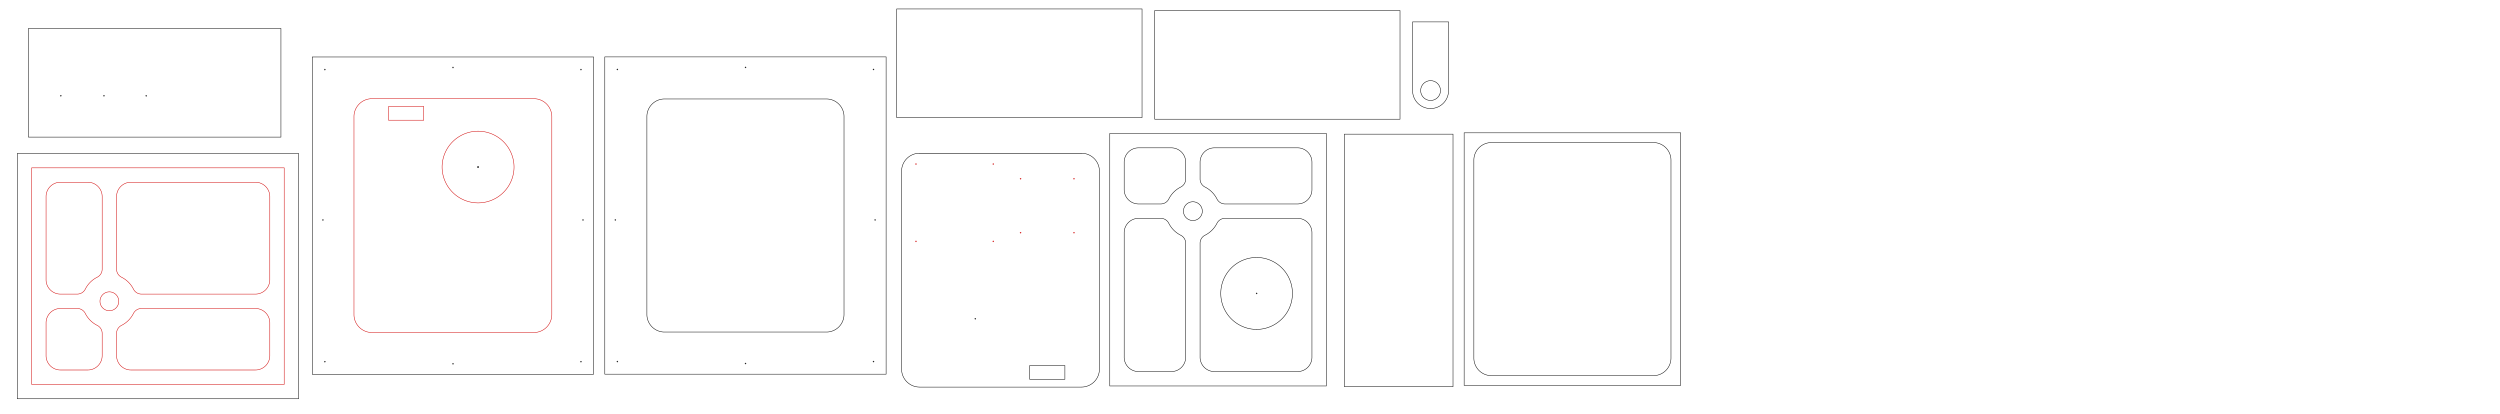 <?xml version="1.0" encoding="UTF-8" standalone="no"?>
<svg
   viewBox="0 0 5253.543 869.291"
   width="139cm"
   height="23cm"
   version="1.1"
   id="svg11"
   sodipodi:docname="Caisson_moteur_complet_V2.svg"
   xml:space="preserve"
   inkscape:version="1.3.2 (091e20e, 2023-11-25, custom)"
   xmlns:inkscape="http://www.inkscape.org/namespaces/inkscape"
   xmlns:sodipodi="http://sodipodi.sourceforge.net/DTD/sodipodi-0.dtd"
   xmlns="http://www.w3.org/2000/svg"
   xmlns:svg="http://www.w3.org/2000/svg"><sodipodi:namedview
     id="namedview11"
     pagecolor="#ffffff"
     bordercolor="#666666"
     borderopacity="1.0"
     inkscape:showpageshadow="2"
     inkscape:pageopacity="0.0"
     inkscape:pagecheckerboard="0"
     inkscape:deskcolor="#d1d1d1"
     inkscape:zoom="0.51717104"
     inkscape:cx="1240.402"
     inkscape:cy="246.53353"
     inkscape:window-width="1920"
     inkscape:window-height="1017"
     inkscape:window-x="-8"
     inkscape:window-y="-8"
     inkscape:window-maximized="1"
     inkscape:current-layer="svg11"
     inkscape:document-units="cm"
     showguides="true" /><desc
     id="desc1">bottom_ext.dxf - scale = 1.000000, origin = (0.000000, 0.000000), method = manual</desc><defs
     id="defs4"><marker
       id="DistanceX"
       orient="auto"
       refX="0"
       refY="0"
       style="overflow:visible"><path
         d="M 3,-3 -3,3 M 0,-5 V 5"
         style="stroke:#000000;stroke-width:0.5"
         id="path1" /></marker><pattern
       id="Hatch"
       patternUnits="userSpaceOnUse"
       width="8"
       height="8"
       x="0"
       y="0"><path
         d="M8 4 l-4,4"
         stroke="#000000"
         stroke-width="0.25"
         linecap="square"
         id="path2" /><path
         d="M6 2 l-4,4"
         stroke="#000000"
         stroke-width="0.25"
         linecap="square"
         id="path3" /><path
         d="M4 0 l-4,4"
         stroke="#000000"
         stroke-width="0.25"
         linecap="square"
         id="path4" /></pattern><symbol
       id="*MODEL_SPACE" /><symbol
       id="*PAPER_SPACE" /><marker
       id="DistanceX-5"
       orient="auto"
       refX="0"
       refY="0"
       style="overflow:visible"><path
         d="M 3,-3 -3,3 M 0,-5 V 5"
         style="stroke:#000000;stroke-width:0.5"
         id="path1-5" /></marker><pattern
       id="Hatch-9"
       patternUnits="userSpaceOnUse"
       width="8"
       height="8"
       x="0"
       y="0"><path
         d="M8 4 l-4,4"
         stroke="#000000"
         stroke-width="0.25"
         linecap="square"
         id="path2-4" /><path
         d="M6 2 l-4,4"
         stroke="#000000"
         stroke-width="0.25"
         linecap="square"
         id="path3-2" /><path
         d="M4 0 l-4,4"
         stroke="#000000"
         stroke-width="0.25"
         linecap="square"
         id="path4-5" /></pattern><symbol
       id="*MODEL_SPACE-3" /><symbol
       id="*PAPER_SPACE-6" /><marker
       id="DistanceX-3"
       orient="auto"
       refX="0"
       refY="0"
       style="overflow:visible"><path
         d="M 3,-3 -3,3 M 0,-5 V 5"
         style="stroke:#000000;stroke-width:0.5"
         id="path1-4" /></marker><pattern
       id="Hatch-2"
       patternUnits="userSpaceOnUse"
       width="8"
       height="8"
       x="0"
       y="0"><path
         d="M8 4 l-4,4"
         stroke="#000000"
         stroke-width="0.25"
         linecap="square"
         id="path2-7" /><path
         d="M6 2 l-4,4"
         stroke="#000000"
         stroke-width="0.25"
         linecap="square"
         id="path3-24" /><path
         d="M4 0 l-4,4"
         stroke="#000000"
         stroke-width="0.25"
         linecap="square"
         id="path4-0" /></pattern><symbol
       id="*MODEL_SPACE-35" /><symbol
       id="*PAPER_SPACE-4" /><marker
       id="DistanceX-0"
       orient="auto"
       refX="0"
       refY="0"
       style="overflow:visible"><path
         d="M 3,-3 -3,3 M 0,-5 V 5"
         style="stroke:#000000;stroke-width:0.5"
         id="path1-0" /></marker><pattern
       id="Hatch-7"
       patternUnits="userSpaceOnUse"
       width="8"
       height="8"
       x="0"
       y="0"><path
         d="M8 4 l-4,4"
         stroke="#000000"
         stroke-width="0.25"
         linecap="square"
         id="path2-79" /><path
         d="M6 2 l-4,4"
         stroke="#000000"
         stroke-width="0.25"
         linecap="square"
         id="path3-9" /><path
         d="M4 0 l-4,4"
         stroke="#000000"
         stroke-width="0.25"
         linecap="square"
         id="path4-2" /></pattern><symbol
       id="*MODEL_SPACE-9" /><symbol
       id="*PAPER_SPACE-1" /><marker
       id="DistanceX-2"
       orient="auto"
       refX="0"
       refY="0"
       style="overflow:visible"><path
         d="M 3,-3 -3,3 M 0,-5 V 5"
         style="stroke:#000000;stroke-width:0.5"
         id="path1-8" /></marker><pattern
       id="Hatch-6"
       patternUnits="userSpaceOnUse"
       width="8"
       height="8"
       x="0"
       y="0"><path
         d="M8 4 l-4,4"
         stroke="#000000"
         stroke-width="0.25"
         linecap="square"
         id="path2-1" /><path
         d="M6 2 l-4,4"
         stroke="#000000"
         stroke-width="0.25"
         linecap="square"
         id="path3-246" /><path
         d="M4 0 l-4,4"
         stroke="#000000"
         stroke-width="0.25"
         linecap="square"
         id="path4-1" /></pattern><symbol
       id="*MODEL_SPACE-0" /><symbol
       id="*PAPER_SPACE-9" /><marker
       id="DistanceX-4"
       orient="auto"
       refX="0"
       refY="0"
       style="overflow:visible"><path
         d="M 3,-3 -3,3 M 0,-5 V 5"
         style="stroke:#000000;stroke-width:0.5"
         id="path1-9" /></marker><pattern
       id="Hatch-8"
       patternUnits="userSpaceOnUse"
       width="8"
       height="8"
       x="0"
       y="0"><path
         d="M8 4 l-4,4"
         stroke="#000000"
         stroke-width="0.25"
         linecap="square"
         id="path2-9" /><path
         d="M6 2 l-4,4"
         stroke="#000000"
         stroke-width="0.25"
         linecap="square"
         id="path3-6" /><path
         d="M4 0 l-4,4"
         stroke="#000000"
         stroke-width="0.25"
         linecap="square"
         id="path4-24" /></pattern><symbol
       id="*MODEL_SPACE-90" /><symbol
       id="*PAPER_SPACE-2" /><marker
       id="DistanceX-7"
       orient="auto"
       refX="0"
       refY="0"
       style="overflow:visible"><path
         d="M 3,-3 -3,3 M 0,-5 V 5"
         style="stroke:#000000;stroke-width:0.5"
         id="path1-92" /></marker><pattern
       id="Hatch-28"
       patternUnits="userSpaceOnUse"
       width="8"
       height="8"
       x="0"
       y="0"><path
         d="M8 4 l-4,4"
         stroke="#000000"
         stroke-width="0.25"
         linecap="square"
         id="path2-0" /><path
         d="M6 2 l-4,4"
         stroke="#000000"
         stroke-width="0.25"
         linecap="square"
         id="path3-64" /><path
         d="M4 0 l-4,4"
         stroke="#000000"
         stroke-width="0.25"
         linecap="square"
         id="path4-9" /></pattern><symbol
       id="*MODEL_SPACE-4" /><symbol
       id="*PAPER_SPACE-5" /><marker
       id="DistanceX-72"
       orient="auto"
       refX="0"
       refY="0"
       style="overflow:visible"><path
         d="M 3,-3 -3,3 M 0,-5 V 5"
         style="stroke:#000000;stroke-width:0.5"
         id="path1-48" /></marker><pattern
       id="Hatch-0"
       patternUnits="userSpaceOnUse"
       width="8"
       height="8"
       x="0"
       y="0"><path
         d="M8 4 l-4,4"
         stroke="#000000"
         stroke-width="0.25"
         linecap="square"
         id="path2-6" /><path
         d="M6 2 l-4,4"
         stroke="#000000"
         stroke-width="0.25"
         linecap="square"
         id="path3-0" /><path
         d="M4 0 l-4,4"
         stroke="#000000"
         stroke-width="0.25"
         linecap="square"
         id="path4-6" /></pattern><symbol
       id="*MODEL_SPACE-6" /><symbol
       id="*PAPER_SPACE-8" /><marker
       id="DistanceX-6"
       orient="auto"
       refX="0"
       refY="0"
       style="overflow:visible"><path
         d="M 3,-3 -3,3 M 0,-5 V 5"
         style="stroke:#000000;stroke-width:0.5"
         id="path1-7" /></marker><pattern
       id="Hatch-00"
       patternUnits="userSpaceOnUse"
       width="8"
       height="8"
       x="0"
       y="0"><path
         d="M8 4 l-4,4"
         stroke="#000000"
         stroke-width="0.25"
         linecap="square"
         id="path2-94" /><path
         d="M6 2 l-4,4"
         stroke="#000000"
         stroke-width="0.25"
         linecap="square"
         id="path3-3" /><path
         d="M4 0 l-4,4"
         stroke="#000000"
         stroke-width="0.25"
         linecap="square"
         id="path4-91" /></pattern><symbol
       id="*MODEL_SPACE-05" /><symbol
       id="*PAPER_SPACE-57" /><marker
       id="DistanceX-60"
       orient="auto"
       refX="0"
       refY="0"
       style="overflow:visible"><path
         d="M 3,-3 -3,3 M 0,-5 V 5"
         style="stroke:#000000;stroke-width:0.5"
         id="path1-42" /></marker><pattern
       id="Hatch-94"
       patternUnits="userSpaceOnUse"
       width="8"
       height="8"
       x="0"
       y="0"><path
         d="M8 4 l-4,4"
         stroke="#000000"
         stroke-width="0.25"
         linecap="square"
         id="path2-2" /><path
         d="M6 2 l-4,4"
         stroke="#000000"
         stroke-width="0.25"
         linecap="square"
         id="path3-1" /><path
         d="M4 0 l-4,4"
         stroke="#000000"
         stroke-width="0.25"
         linecap="square"
         id="path4-23" /></pattern><symbol
       id="*MODEL_SPACE-07" /><symbol
       id="*PAPER_SPACE-3" /><marker
       id="DistanceX-32"
       orient="auto"
       refX="0"
       refY="0"
       style="overflow:visible"><path
         d="M 3,-3 -3,3 M 0,-5 V 5"
         style="stroke:#000000;stroke-width:0.5"
         id="path1-3" /></marker><pattern
       id="Hatch-3"
       patternUnits="userSpaceOnUse"
       width="8"
       height="8"
       x="0"
       y="0"><path
         d="M8 4 l-4,4"
         stroke="#000000"
         stroke-width="0.25"
         linecap="square"
         id="path2-790" /><path
         d="M6 2 l-4,4"
         stroke="#000000"
         stroke-width="0.25"
         linecap="square"
         id="path3-8" /><path
         d="M4 0 l-4,4"
         stroke="#000000"
         stroke-width="0.25"
         linecap="square"
         id="path4-29" /></pattern><symbol
       id="*MODEL_SPACE-01" /><symbol
       id="*PAPER_SPACE-96" /><marker
       id="DistanceX-61"
       orient="auto"
       refX="0"
       refY="0"
       style="overflow:visible"><path
         d="M 3,-3 -3,3 M 0,-5 V 5"
         style="stroke:#000000;stroke-width:0.5"
         id="path1-1" /></marker><pattern
       id="Hatch-33"
       patternUnits="userSpaceOnUse"
       width="8"
       height="8"
       x="0"
       y="0"><path
         d="M8 4 l-4,4"
         stroke="#000000"
         stroke-width="0.25"
         linecap="square"
         id="path2-20" /><path
         d="M6 2 l-4,4"
         stroke="#000000"
         stroke-width="0.25"
         linecap="square"
         id="path3-5" /><path
         d="M4 0 l-4,4"
         stroke="#000000"
         stroke-width="0.25"
         linecap="square"
         id="path4-8" /></pattern><symbol
       id="*MODEL_SPACE-8" /><symbol
       id="*PAPER_SPACE-93" /></defs><g
     inkscape:groupmode="layer"
     inkscape:label="bottom_ext"
     id="g11"><path
       d="M 627.443,837.999 V 322.471 H 36.325 v 515.528 z"
       style="fill:none;stroke:#000000"
       id="path5" /><path
       d="m 275.193,777.526 h 261.542 a 30.236,30.236 0 0 0 30.236,-30.236 v -68.787 a 30.236,30.236 0 0 0 -30.236,-30.236 H 297.343 a 18.898,18.898 0 0 0 -16.876,10.394 56.693,56.693 0 0 1 -25.117,25.117 18.898,18.898 0 0 0 -10.394,16.876 v 46.637 a 30.236,30.236 0 0 0 30.236,30.236 z"
       style="fill:none;stroke:#cf0000;stroke-opacity:1"
       id="path6" /><path
       d="m 96.797,678.503 v 68.787 a 30.236,30.236 0 0 0 30.236,30.236 h 57.45 a 30.236,30.236 0 0 0 30.236,-30.236 v -46.637 a 18.898,18.898 0 0 0 -10.394,-16.876 56.693,56.693 0 0 1 -25.117,-25.117 18.898,18.898 0 0 0 -16.876,-10.394 h -35.3 a 30.236,30.236 0 0 0 -30.236,30.236 z"
       style="fill:none;stroke:#cf0000;stroke-opacity:1"
       id="path7" /><path
       d="M 536.734,382.944 H 275.193 a 30.236,30.236 0 0 0 -30.236,30.236 v 152.464 a 18.898,18.898 0 0 0 10.394,16.876 56.693,56.693 0 0 1 25.117,25.117 18.898,18.898 0 0 0 16.876,10.394 h 239.391 a 30.236,30.236 0 0 0 30.236,-30.236 v -174.614 a 30.236,30.236 0 0 0 -30.236,-30.236 z"
       style="fill:none;stroke:#cf0000;stroke-opacity:1"
       id="path8" /><path
       d="m 184.484,382.944 h -57.45 a 30.236,30.236 0 0 0 -30.236,30.236 v 174.614 a 30.236,30.236 0 0 0 30.236,30.236 h 35.3 a 18.898,18.898 0 0 0 16.876,-10.394 56.693,56.693 0 0 1 25.117,-25.117 18.898,18.898 0 0 0 10.394,-16.876 v -152.464 a 30.236,30.236 0 0 0 -30.236,-30.236 z"
       style="fill:none;stroke:#cf0000;stroke-opacity:1"
       id="path9" /><path
       d="m 229.838,652.991 a 19.843,19.843 0 0 0 0,-39.685 19.843,19.843 0 0 0 0,39.685 z"
       style="fill:none;stroke:#cf0000;stroke-opacity:1"
       id="path10" /><path
       d="M 66.561,807.762 V 352.707 H 597.207 v 455.055 z"
       style="fill:none;stroke:#cf0000;stroke-opacity:1"
       id="path11" /></g><g
     id="g1"><path
       d="M 1884.369,18.806 V 247.09 h 515.528 V 18.806 Z"
       style="fill:none;stroke:#000000"
       id="path5-9"
       inkscape:label="front_side" /><path
       d="m 2825.103,281.905 v 530.646 h 228.284 v -530.646 z"
       style="fill:none;stroke:#000000"
       id="path5-69"
       inkscape:label="right_side" /><path
       d="M 2942.015,22.204 H 2426.488 V 250.488 h 515.528 z"
       style="fill:none;stroke:#000000"
       id="path5-0"
       inkscape:label="back_side" /><g
       inkscape:label="anneau_ext"
       id="g6"
       transform="rotate(-90,1023.923,-127.609)"><path
         d="m 280.63,1489.132 a 0.945,0.945 0 0 0 -1.89,0 0.945,0.945 0 0 0 1.89,0 z"
         style="fill:none;stroke:#000000"
         id="path5-1" /><path
         d="m 355.276,1489.132 a 75.591,75.591 0 0 0 -151.181,0 75.591,75.591 0 0 0 151.181,0 z"
         style="fill:none;stroke:#000000"
         id="path6-8" /></g><g
       inkscape:label="bottom_int"
       id="g10"
       transform="rotate(180,1393.214,966.421)"><path
         d="m 424.063,1182.236 v 261.542 a 30.236,30.236 0 0 1 -30.236,30.236 h -46.637 a 18.898,18.898 0 0 1 -16.876,-10.394 56.693,56.693 0 0 0 -25.117,-25.117 18.898,18.898 0 0 1 -10.394,-16.876 V 1182.236 A 30.236,30.236 0 0 1 325.039,1152 h 68.787 a 30.236,30.236 0 0 1 30.236,30.236 z"
         style="fill:none;stroke:#000000"
         id="path5-4" /><path
         d="m 393.827,1622.173 h -68.787 a 30.236,30.236 0 0 1 -30.236,-30.236 v -35.3 a 18.898,18.898 0 0 1 10.394,-16.876 56.693,56.693 0 0 0 25.117,-25.117 18.898,18.898 0 0 1 16.876,-10.394 h 46.637 a 30.236,30.236 0 0 1 30.236,30.236 v 57.45 a 30.236,30.236 0 0 1 -30.236,30.236 z"
         style="fill:none;stroke:#000000"
         id="path6-6" /><path
         d="M 29.48,1443.778 V 1182.236 A 30.236,30.236 0 0 1 59.717,1152 H 234.331 a 30.236,30.236 0 0 1 30.236,30.236 v 239.392 a 18.898,18.898 0 0 1 -10.394,16.876 56.693,56.693 0 0 0 -25.117,25.117 18.898,18.898 0 0 1 -16.876,10.394 H 59.717 a 30.236,30.236 0 0 1 -30.236,-30.236 z"
         style="fill:none;stroke:#000000"
         id="path7-5" /><path
         d="m 29.48,1591.937 v -57.45 a 30.236,30.236 0 0 1 30.236,-30.236 H 212.181 a 18.898,18.898 0 0 1 16.876,10.394 56.693,56.693 0 0 0 25.117,25.117 18.898,18.898 0 0 1 10.394,16.876 v 35.3 a 30.236,30.236 0 0 1 -30.236,30.236 H 59.717 a 30.236,30.236 0 0 1 -30.236,-30.236 z"
         style="fill:none;stroke:#000000"
         id="path8-3" /><path
         d="m 299.528,1489.132 a 19.843,19.843 0 0 0 -39.685,0 19.843,19.843 0 0 0 39.685,0 z"
         style="fill:none;stroke:#000000"
         id="path9-6" /><path
         d="M -0.756,1652.409 H 454.299 V 1121.764 H -0.756 Z"
         style="fill:none;stroke:#000000"
         id="path10-8" /></g><path
       d="m 681.673,146.183 a 0.945,0.945 0 0 0 1.89,0 0.945,0.945 0 0 0 -1.89,0 z"
       style="fill:none;stroke:#000000"
       id="path5-47" /><path
       d="m 1219.878,146.183 a 0.945,0.945 0 0 0 1.89,0 0.945,0.945 0 0 0 -1.89,0 z"
       style="fill:none;stroke:#000000"
       id="path6-0" /><path
       d="m 681.673,759.978 a 0.945,0.945 0 0 0 1.89,0 0.945,0.945 0 0 0 -1.89,0 z"
       style="fill:none;stroke:#000000"
       id="path7-59" /><path
       d="m 1219.878,759.978 a 0.945,0.945 0 0 0 1.89,0 0.945,0.945 0 0 0 -1.89,0 z"
       style="fill:none;stroke:#000000"
       id="path8-9" /><path
       d="M 1247.279,119.727 H 656.161 v 666.709 h 591.118 z"
       style="fill:none;stroke:#000000"
       id="path9-9" /><path
       d="m 1003.689,351.035 a 0.945,0.945 0 0 0 1.89,0 0.945,0.945 0 0 0 -1.89,0 z"
       style="fill:none;stroke:#000000"
       id="path10-87" /><path
       d="m 929.043,351.035 a 75.591,75.591 0 0 0 151.181,0 75.591,75.591 0 0 0 -151.181,0 z"
       style="fill:none;stroke:#cf0000;stroke-opacity:1"
       id="path11-3" /><path
       d="m 890.492,223.856 v 28.724 h -74.079 v -28.724 z"
       style="fill:none;stroke:#cf0000;stroke-opacity:1"
       id="path12" /><path
       d="m 1003.689,351.035 a 0.945,0.945 0 0 0 1.89,0 0.945,0.945 0 0 0 -1.89,0 z"
       style="fill:none;stroke:#000000"
       id="path13" /><path
       d="m 1159.594,245.207 a 37.795,37.795 0 0 0 -37.795,-37.795 H 781.641 a 37.795,37.795 0 0 0 -37.795,37.795 v 415.748 a 37.795,37.795 0 0 0 37.795,37.795 h 340.158 a 37.795,37.795 0 0 0 37.795,-37.795 z"
       style="fill:none;stroke:#cf0000;stroke-opacity:1"
       id="path14" /><g
       inkscape:label="couvercle_int"
       id="g15"
       transform="translate(2329.254,-819.351)"><path
         d="m -71.433,1194.898 a 0.945,0.945 0 0 0 -1.89,0 0.945,0.945 0 0 0 1.89,0 z"
         style="fill:none;stroke:#cf0000;stroke-opacity:1"
         id="path5-06" /><path
         d="m -403.465,1326.614 a 0.945,0.945 0 0 0 -1.89,0 0.945,0.945 0 0 0 1.89,0 z"
         style="fill:none;stroke:#cf0000;stroke-opacity:1"
         id="path6-2" /><path
         d="m -165.543,1616.312 v -28.724 h 74.079 v 28.724 z"
         style="fill:none;stroke:#000000"
         id="path7-0" /><path
         d="m -403.465,1164.094 a 0.945,0.945 0 0 0 -1.89,0 0.945,0.945 0 0 0 1.89,0 z"
         style="fill:none;stroke:#cf0000;stroke-opacity:1"
         id="path8-8" /><path
         d="m -183.685,1308.284 a 0.945,0.945 0 0 0 -1.89,0 0.945,0.945 0 0 0 1.89,0 z"
         style="fill:none;stroke:#cf0000;stroke-opacity:1"
         id="path9-3" /><path
         d="m -183.685,1194.898 a 0.945,0.945 0 0 0 -1.89,0 0.945,0.945 0 0 0 1.89,0 z"
         style="fill:none;stroke:#cf0000;stroke-opacity:1"
         id="path10-1" /><path
         d="m -240.945,1326.614 a 0.945,0.945 0 0 0 -1.89,0 0.945,0.945 0 0 0 1.89,0 z"
         style="fill:none;stroke:#cf0000;stroke-opacity:1"
         id="path11-0" /><path
         d="m -278.74,1489.132 a 0.945,0.945 0 0 0 -1.89,0 0.945,0.945 0 0 0 1.89,0 z"
         style="fill:none;stroke:#000000;stroke-opacity:1"
         id="path12-1" /><path
         d="m -240.945,1164.094 a 0.945,0.945 0 0 0 -1.89,0 0.945,0.945 0 0 0 1.89,0 z"
         style="fill:none;stroke:#cf0000;stroke-opacity:1"
         id="path13-6" /><path
         d="m -71.433,1308.284 a 0.945,0.945 0 0 0 -1.89,0 0.945,0.945 0 0 0 1.89,0 z"
         style="fill:none;stroke:#cf0000;stroke-opacity:1"
         id="path14-5" /><path
         d="m -434.646,1594.961 a 37.795,37.795 0 0 0 37.795,37.795 h 340.157 a 37.795,37.795 0 0 0 37.795,-37.795 v -415.748 a 37.795,37.795 0 0 0 -37.795,-37.795 H -396.85 a 37.795,37.795 0 0 0 -37.795,37.795 z"
         style="fill:none;stroke:#000000"
         id="path15" /></g><path
       d="m 217.518,201.178 a 0.945,0.945 0 0 0 1.89,0 0.945,0.945 0 0 0 -1.89,0 z"
       style="fill:none;stroke:#000000"
       id="path5-6" /><path
       d="m 126.809,201.178 a 0.945,0.945 0 0 0 1.89,0 0.945,0.945 0 0 0 -1.89,0 z"
       style="fill:none;stroke:#000000"
       id="path6-3" /><path
       d="m 306.38,201.278 a 0.945,0.945 0 0 0 1.89,0 0.945,0.945 0 0 0 -1.89,0 z"
       style="fill:none;stroke:#000000"
       id="path7-6" /><path
       d="M 590.368,288.107 V 59.824 H 59.722 v 228.284 z"
       style="fill:none;stroke:#000000"
       id="path8-7" /><g
       inkscape:label="support_axe_vis"
       id="g6-8"
       transform="rotate(180,1438.868,713.142)"><path
         d="m -107.717,1235.981 a 20.787,20.787 0 0 0 -41.575,0 20.787,20.787 0 0 0 41.575,0 z"
         style="fill:none;stroke:#000000"
         id="path5-2" /><path
         d="m -166.299,1380.284 h 75.591 v -144.302 a 37.795,37.795 0 0 0 -75.591,0 z"
         style="fill:none;stroke:#000000"
         id="path6-4" /></g><g
       inkscape:label="top"
       id="g10-5"
       transform="rotate(180,669.872,919.987)"><path
         d="m 43.276,1080.189 a 0.945,0.945 0 0 0 -1.89,0 0.945,0.945 0 0 0 1.89,0 z"
         style="fill:none;stroke:#000000"
         id="path5-7" /><path
         d="m 43.276,1693.984 a 0.945,0.945 0 0 0 -1.89,0 0.945,0.945 0 0 0 1.89,0 z"
         style="fill:none;stroke:#000000"
         id="path6-25" /><path
         d="m -494.929,1080.189 a 0.945,0.945 0 0 0 -1.89,0 0.945,0.945 0 0 0 1.89,0 z"
         style="fill:none;stroke:#000000"
         id="path7-64" /><path
         d="m -494.929,1693.984 a 0.945,0.945 0 0 0 -1.89,0 0.945,0.945 0 0 0 1.89,0 z"
         style="fill:none;stroke:#000000"
         id="path8-4" /><path
         d="m -19.654,1179.213 a 37.039,37.039 0 0 0 -37.039,-37.039 H -396.85 a 37.039,37.039 0 0 0 -37.039,37.039 v 415.748 A 37.039,37.039 0 0 0 -396.85,1632 h 340.157 a 37.039,37.039 0 0 0 37.039,-37.039 z"
         style="fill:none;stroke:#000000"
         id="path9-0" /><path
         d="m -522.331,1053.732 v 666.709 H 68.787 v -666.709 z"
         style="fill:none;stroke:#000000"
         id="path10-9" /></g><g
       inkscape:label="top_int"
       id="g6-3"
       transform="rotate(180,1538.765,965.79)"><path
         d="m -56.693,1632 a 37.039,37.039 0 0 0 37.039,-37.039 v -415.748 a 37.039,37.039 0 0 0 -37.039,-37.039 H -396.85 a 37.039,37.039 0 0 0 -37.039,37.039 v 415.748 A 37.039,37.039 0 0 0 -396.85,1632 Z"
         style="fill:none;stroke:#000000"
         id="path5-61" /><path
         d="M 0.756,1121.764 H -454.299 v 530.646 H 0.756 Z"
         style="fill:none;stroke:#000000"
         id="path6-07" /></g><path
       d="m 677.602,462.2 a 0.945,0.945 0 0 0 1.89,0 0.945,0.945 0 0 0 -1.89,0 z"
       style="fill:none;stroke:#000000"
       id="path5-47-1" /><path
       d="m 1224.197,462.194 a 0.945,0.945 0 0 0 1.89,0 0.945,0.945 0 0 0 -1.89,0 z"
       style="fill:none;stroke:#000000"
       id="path5-47-1-5" /><path
       d="m 1292.185,462.134 a 0.945,0.945 0 0 0 1.89,0 0.945,0.945 0 0 0 -1.89,0 z"
       style="fill:none;stroke:#000000"
       id="path5-47-1-5-9" /><path
       d="m 1838.101,462.099 a 0.945,0.945 0 0 0 1.89,0 0.945,0.945 0 0 0 -1.89,0 z"
       style="fill:none;stroke:#000000"
       id="path5-47-1-5-9-2" /><path
       d="m 950.998,141.844 a 0.945,0.945 0 0 0 1.89,0 0.945,0.945 0 0 0 -1.89,0 z"
       style="fill:none;stroke:#000000"
       id="path5-47-1-0" /><path
       d="m 951.034,764.407 a 0.945,0.945 0 0 0 1.89,0 0.945,0.945 0 0 0 -1.89,0 z"
       style="fill:none;stroke:#000000"
       id="path5-47-1-0-1" /><path
       d="m 1565.728,141.698 a 0.945,0.945 0 0 0 1.89,0 0.945,0.945 0 0 0 -1.89,0 z"
       style="fill:none;stroke:#000000"
       id="path5-47-1-0-4" /><path
       d="m 1565.702,763.889 a 0.945,0.945 0 0 0 1.89,0 0.945,0.945 0 0 0 -1.89,0 z"
       style="fill:none;stroke:#000000"
       id="path5-47-1-0-4-7" /></g></svg>
